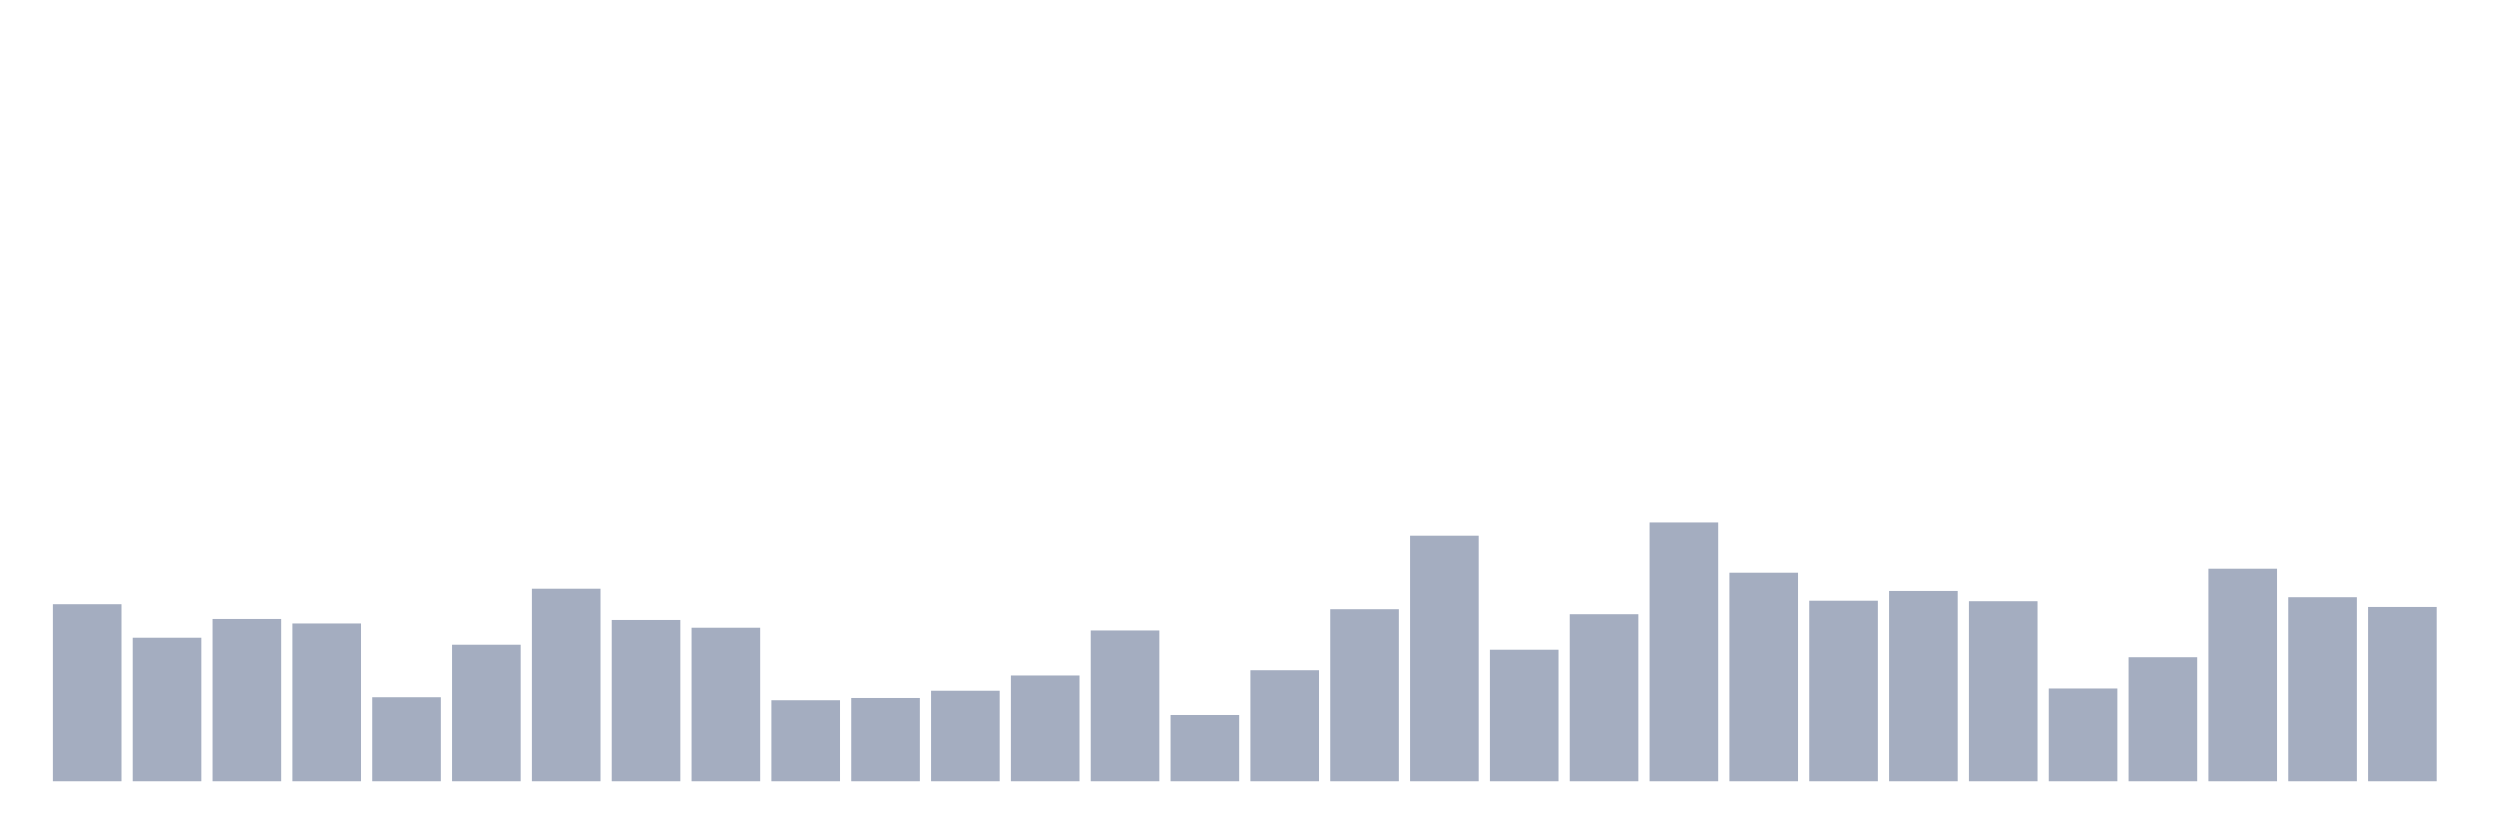 <svg xmlns="http://www.w3.org/2000/svg" viewBox="0 0 480 160"><g transform="translate(10,10)"><rect class="bar" x="0.153" width="13.175" y="106.008" height="33.992" fill="rgb(164,173,192)"></rect><rect class="bar" x="15.482" width="13.175" y="112.442" height="27.558" fill="rgb(164,173,192)"></rect><rect class="bar" x="30.81" width="13.175" y="108.841" height="31.159" fill="rgb(164,173,192)"></rect><rect class="bar" x="46.138" width="13.175" y="109.705" height="30.295" fill="rgb(164,173,192)"></rect><rect class="bar" x="61.466" width="13.175" y="123.868" height="16.132" fill="rgb(164,173,192)"></rect><rect class="bar" x="76.794" width="13.175" y="113.786" height="26.214" fill="rgb(164,173,192)"></rect><rect class="bar" x="92.123" width="13.175" y="103.032" height="36.968" fill="rgb(164,173,192)"></rect><rect class="bar" x="107.451" width="13.175" y="109.033" height="30.967" fill="rgb(164,173,192)"></rect><rect class="bar" x="122.779" width="13.175" y="110.521" height="29.479" fill="rgb(164,173,192)"></rect><rect class="bar" x="138.107" width="13.175" y="124.444" height="15.556" fill="rgb(164,173,192)"></rect><rect class="bar" x="153.436" width="13.175" y="124.012" height="15.988" fill="rgb(164,173,192)"></rect><rect class="bar" x="168.764" width="13.175" y="122.62" height="17.38" fill="rgb(164,173,192)"></rect><rect class="bar" x="184.092" width="13.175" y="119.691" height="20.309" fill="rgb(164,173,192)"></rect><rect class="bar" x="199.42" width="13.175" y="111.049" height="28.951" fill="rgb(164,173,192)"></rect><rect class="bar" x="214.748" width="13.175" y="127.277" height="12.723" fill="rgb(164,173,192)"></rect><rect class="bar" x="230.077" width="13.175" y="118.683" height="21.317" fill="rgb(164,173,192)"></rect><rect class="bar" x="245.405" width="13.175" y="106.968" height="33.032" fill="rgb(164,173,192)"></rect><rect class="bar" x="260.733" width="13.175" y="92.853" height="47.147" fill="rgb(164,173,192)"></rect><rect class="bar" x="276.061" width="13.175" y="114.746" height="25.254" fill="rgb(164,173,192)"></rect><rect class="bar" x="291.39" width="13.175" y="107.929" height="32.071" fill="rgb(164,173,192)"></rect><rect class="bar" x="306.718" width="13.175" y="90.309" height="49.691" fill="rgb(164,173,192)"></rect><rect class="bar" x="322.046" width="13.175" y="99.959" height="40.041" fill="rgb(164,173,192)"></rect><rect class="bar" x="337.374" width="13.175" y="105.336" height="34.664" fill="rgb(164,173,192)"></rect><rect class="bar" x="352.702" width="13.175" y="103.464" height="36.536" fill="rgb(164,173,192)"></rect><rect class="bar" x="368.031" width="13.175" y="105.432" height="34.568" fill="rgb(164,173,192)"></rect><rect class="bar" x="383.359" width="13.175" y="122.188" height="17.812" fill="rgb(164,173,192)"></rect><rect class="bar" x="398.687" width="13.175" y="116.187" height="23.813" fill="rgb(164,173,192)"></rect><rect class="bar" x="414.015" width="13.175" y="99.191" height="40.809" fill="rgb(164,173,192)"></rect><rect class="bar" x="429.344" width="13.175" y="104.664" height="35.336" fill="rgb(164,173,192)"></rect><rect class="bar" x="444.672" width="13.175" y="106.536" height="33.464" fill="rgb(164,173,192)"></rect></g></svg>